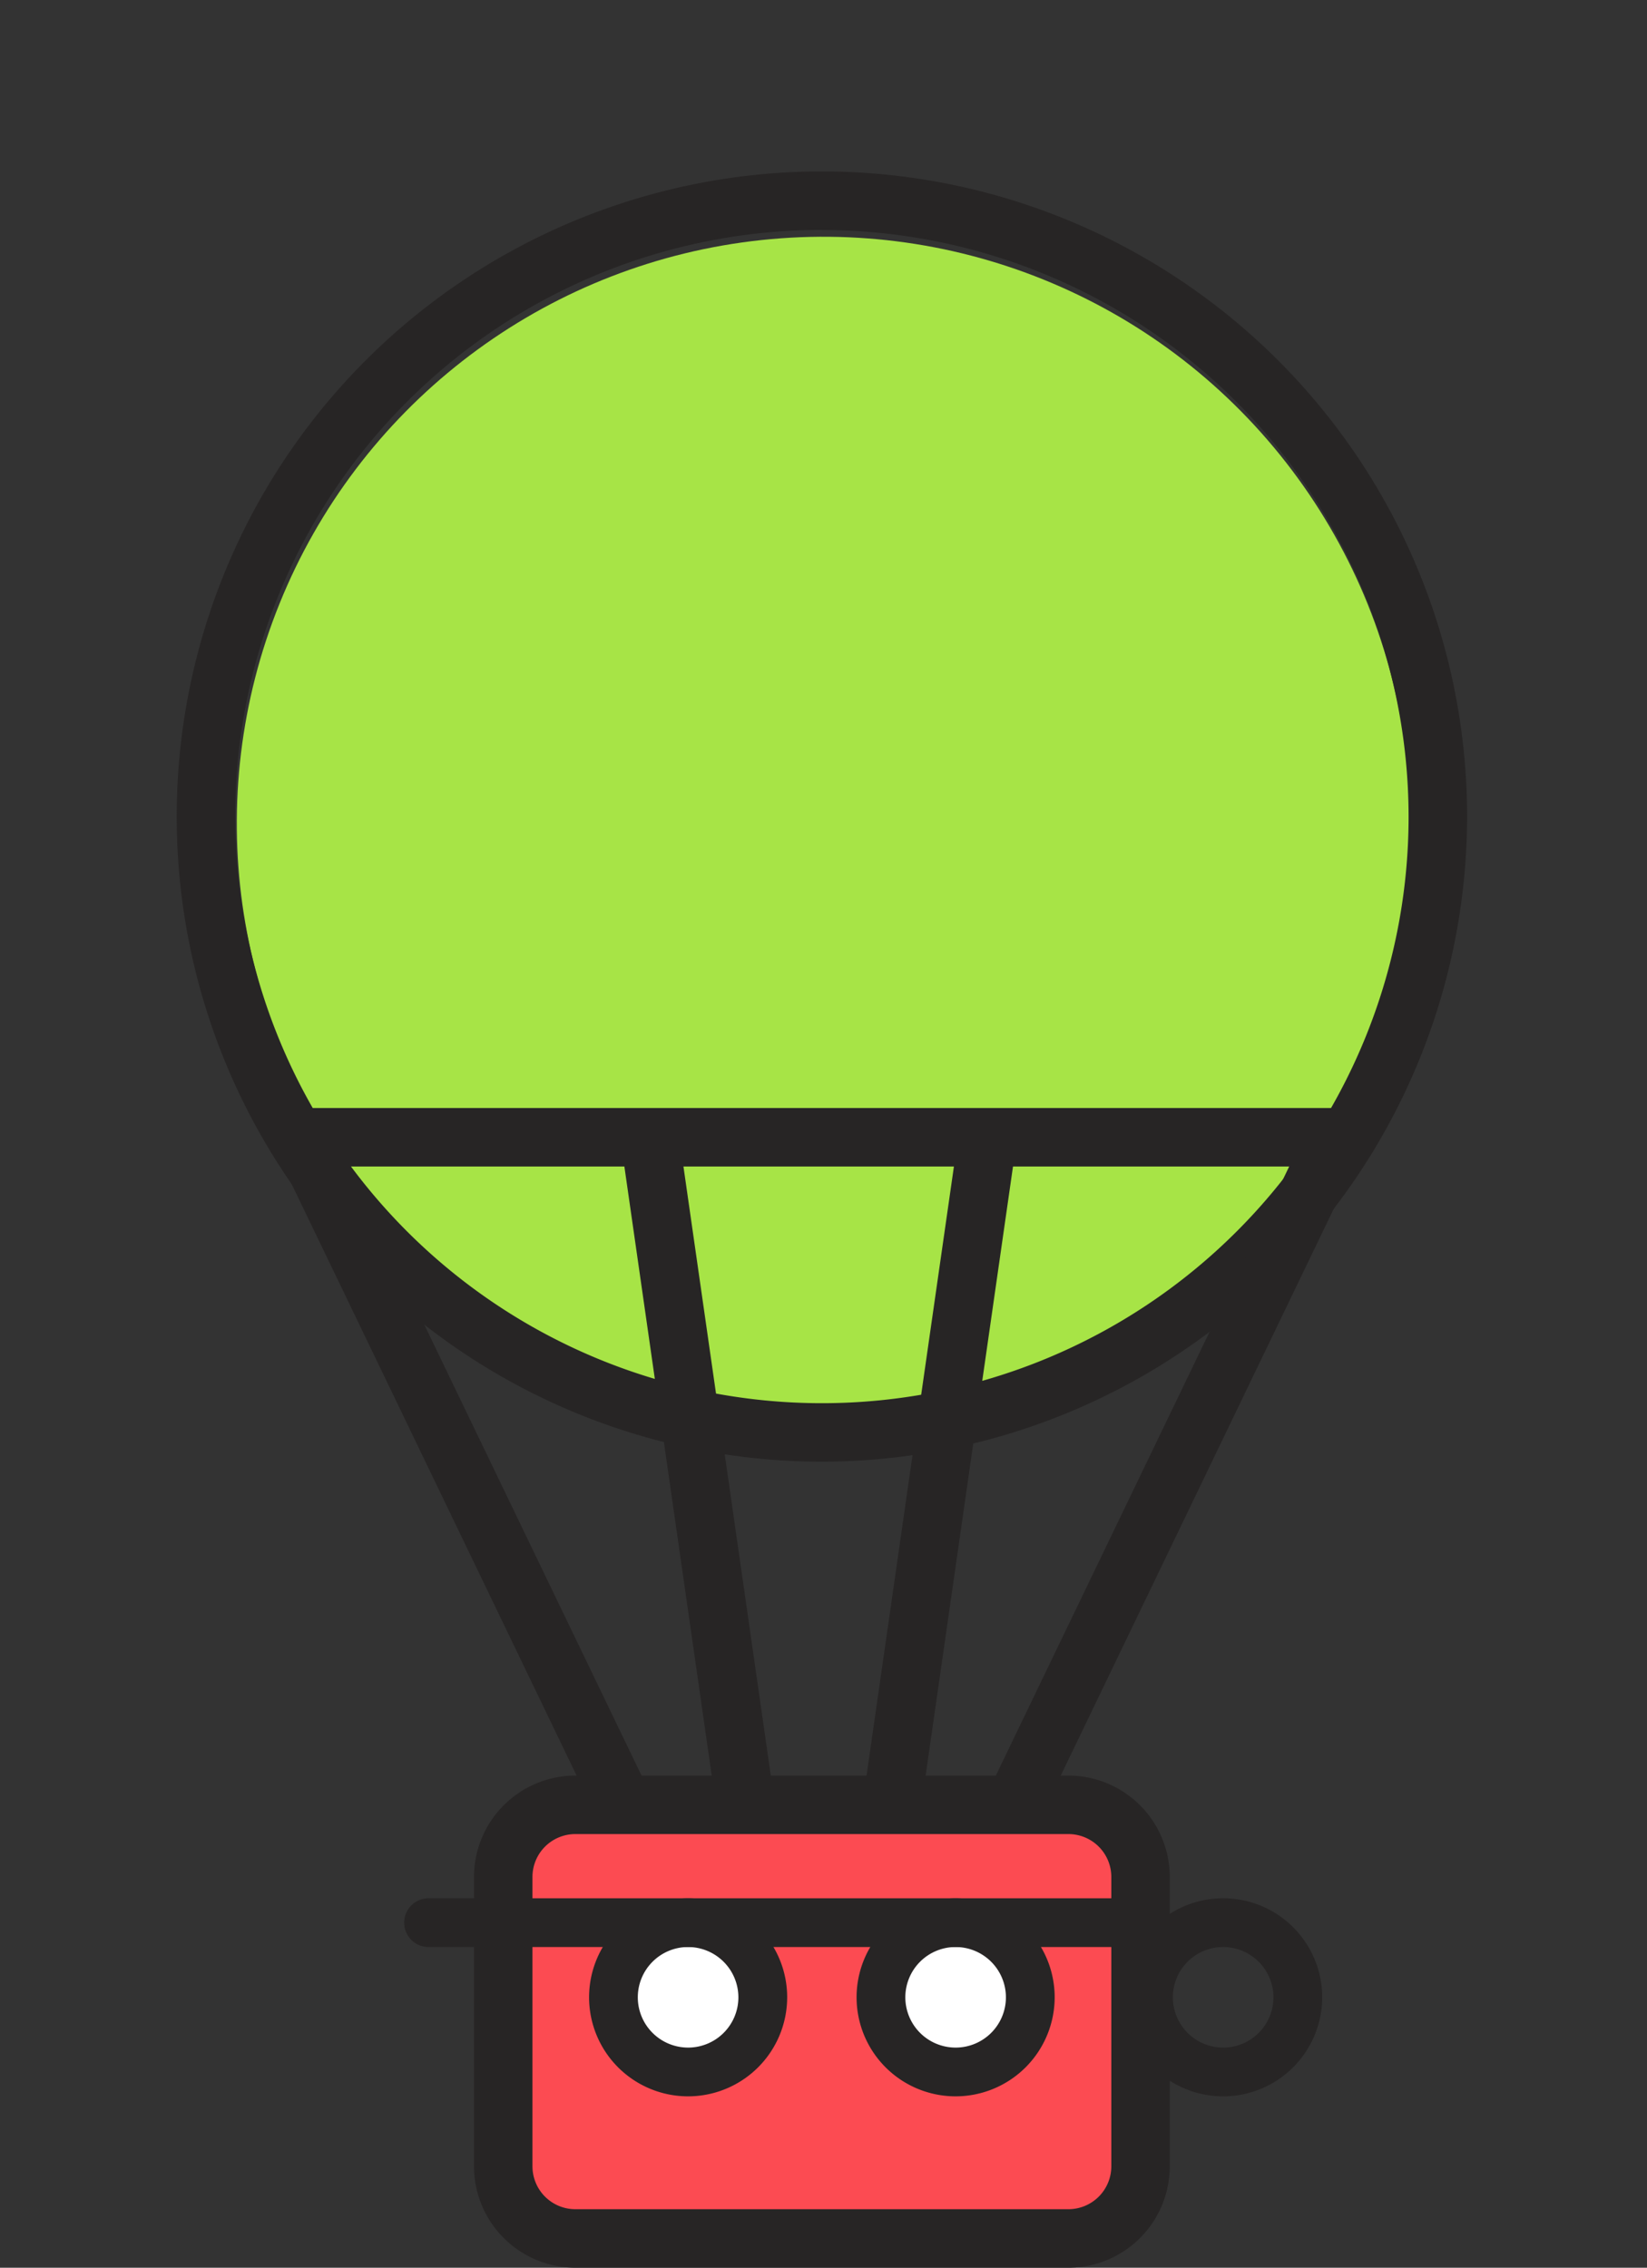 <svg xmlns="http://www.w3.org/2000/svg" width="100.97" height="139.039" viewBox="0 0 100.97 139.039">
  <rect x="0" y="0" width="100.97" height="139.039" fill="#333333" stroke="none"/>
  <g id="Grupo_117487" data-name="Grupo 117487" transform="translate(-320 -5796.144)">
    <g id="Grupo_116833" data-name="Grupo 116833" transform="translate(141.099 5557.464)">
      <rect id="Rectángulo_40782" data-name="Rectángulo 40782" width="37.375" height="24.814" transform="translate(210.576 350.399)" fill="#fc4b52"/>
      <circle id="Elipse_5521" data-name="Elipse 5521" cx="3.906" cy="3.906" r="3.906" transform="translate(234.011 357.445)" fill="#fff"/>
      <circle id="Elipse_5522" data-name="Elipse 5522" cx="3.906" cy="3.906" r="3.906" transform="translate(217.469 357.445)" fill="#fff"/>
      <circle id="Elipse_5523" data-name="Elipse 5523" cx="35.968" cy="35.968" r="35.968" transform="translate(178.901 282.95) rotate(-37.982)" fill="#a7e446"/>
      <path id="Trazado_161780" data-name="Trazado 161780" d="M224.138,323.3a39.554,39.554,0,1,1,39.555-39.555A39.6,39.6,0,0,1,224.138,323.3Zm0-75.522a35.968,35.968,0,1,0,35.968,35.968A36.009,36.009,0,0,0,224.138,247.782Z" transform="translate(5.149 4.999)" fill="#272525"/>
      <path id="Trazado_161781" data-name="Trazado 161781" d="M230.6,325.965H200.346a6.22,6.22,0,0,1-6.2-6.226V302.016a6.219,6.219,0,0,1,6.2-6.224H230.6a6.22,6.22,0,0,1,6.2,6.224v17.724A6.22,6.22,0,0,1,230.6,325.965Zm-30.255-26.587a2.629,2.629,0,0,0-2.615,2.638v17.724a2.629,2.629,0,0,0,2.615,2.638H230.6a2.631,2.631,0,0,0,2.617-2.638V302.016a2.631,2.631,0,0,0-2.617-2.638Z" transform="translate(13.814 51.753)" fill="#272525"/>
      <rect id="Rectángulo_40783" data-name="Rectángulo 40783" width="3.586" height="45.431" transform="matrix(0.901, -0.434, 0.434, 0.901, 195.774, 309.187)" fill="#272525"/>
      <rect id="Rectángulo_40784" data-name="Rectángulo 40784" width="3.585" height="40.027" transform="translate(216.958 308.663) rotate(-8.16)" fill="#272525"/>
      <rect id="Rectángulo_40785" data-name="Rectángulo 40785" width="45.431" height="3.586" transform="translate(239.461 348.561) rotate(-64.285)" fill="#272525"/>
      <rect id="Rectángulo_40786" data-name="Rectángulo 40786" width="40.027" height="3.585" transform="matrix(0.142, -0.99, 0.99, 0.142, 231.992, 347.775)" fill="#272525"/>
      <rect id="Rectángulo_40787" data-name="Rectángulo 40787" width="63.401" height="3.586" transform="translate(197.39 306.615)" fill="#272525"/>
      <path id="Trazado_161782" data-name="Trazado 161782" d="M203.918,311.882a6.072,6.072,0,1,1,6.073-6.071A6.079,6.079,0,0,1,203.918,311.882Zm0-9.155A3.083,3.083,0,1,0,207,305.811,3.088,3.088,0,0,0,203.918,302.727Z" transform="translate(17.168 55.329)" fill="#272525"/>
      <path id="Trazado_161783" data-name="Trazado 161783" d="M212.522,311.882a6.072,6.072,0,1,1,6.071-6.071A6.079,6.079,0,0,1,212.522,311.882Zm0-9.155a3.083,3.083,0,1,0,3.082,3.084A3.086,3.086,0,0,0,212.522,302.727Z" transform="translate(24.965 55.329)" fill="#272525"/>
      <path id="Trazado_161784" data-name="Trazado 161784" d="M221.127,311.882a6.072,6.072,0,1,1,6.071-6.071A6.079,6.079,0,0,1,221.127,311.882Zm0-9.155a3.083,3.083,0,1,0,3.082,3.084A3.088,3.088,0,0,0,221.127,302.727Z" transform="translate(32.761 55.329)" fill="#272525"/>
      <path id="Trazado_161785" data-name="Trazado 161785" d="M237.046,302.727H193.394a1.494,1.494,0,1,1,0-2.989h43.651a1.494,1.494,0,0,1,0,2.989Z" transform="translate(11.779 55.329)" fill="#272525"/>
    </g>
  </g>
</svg>
